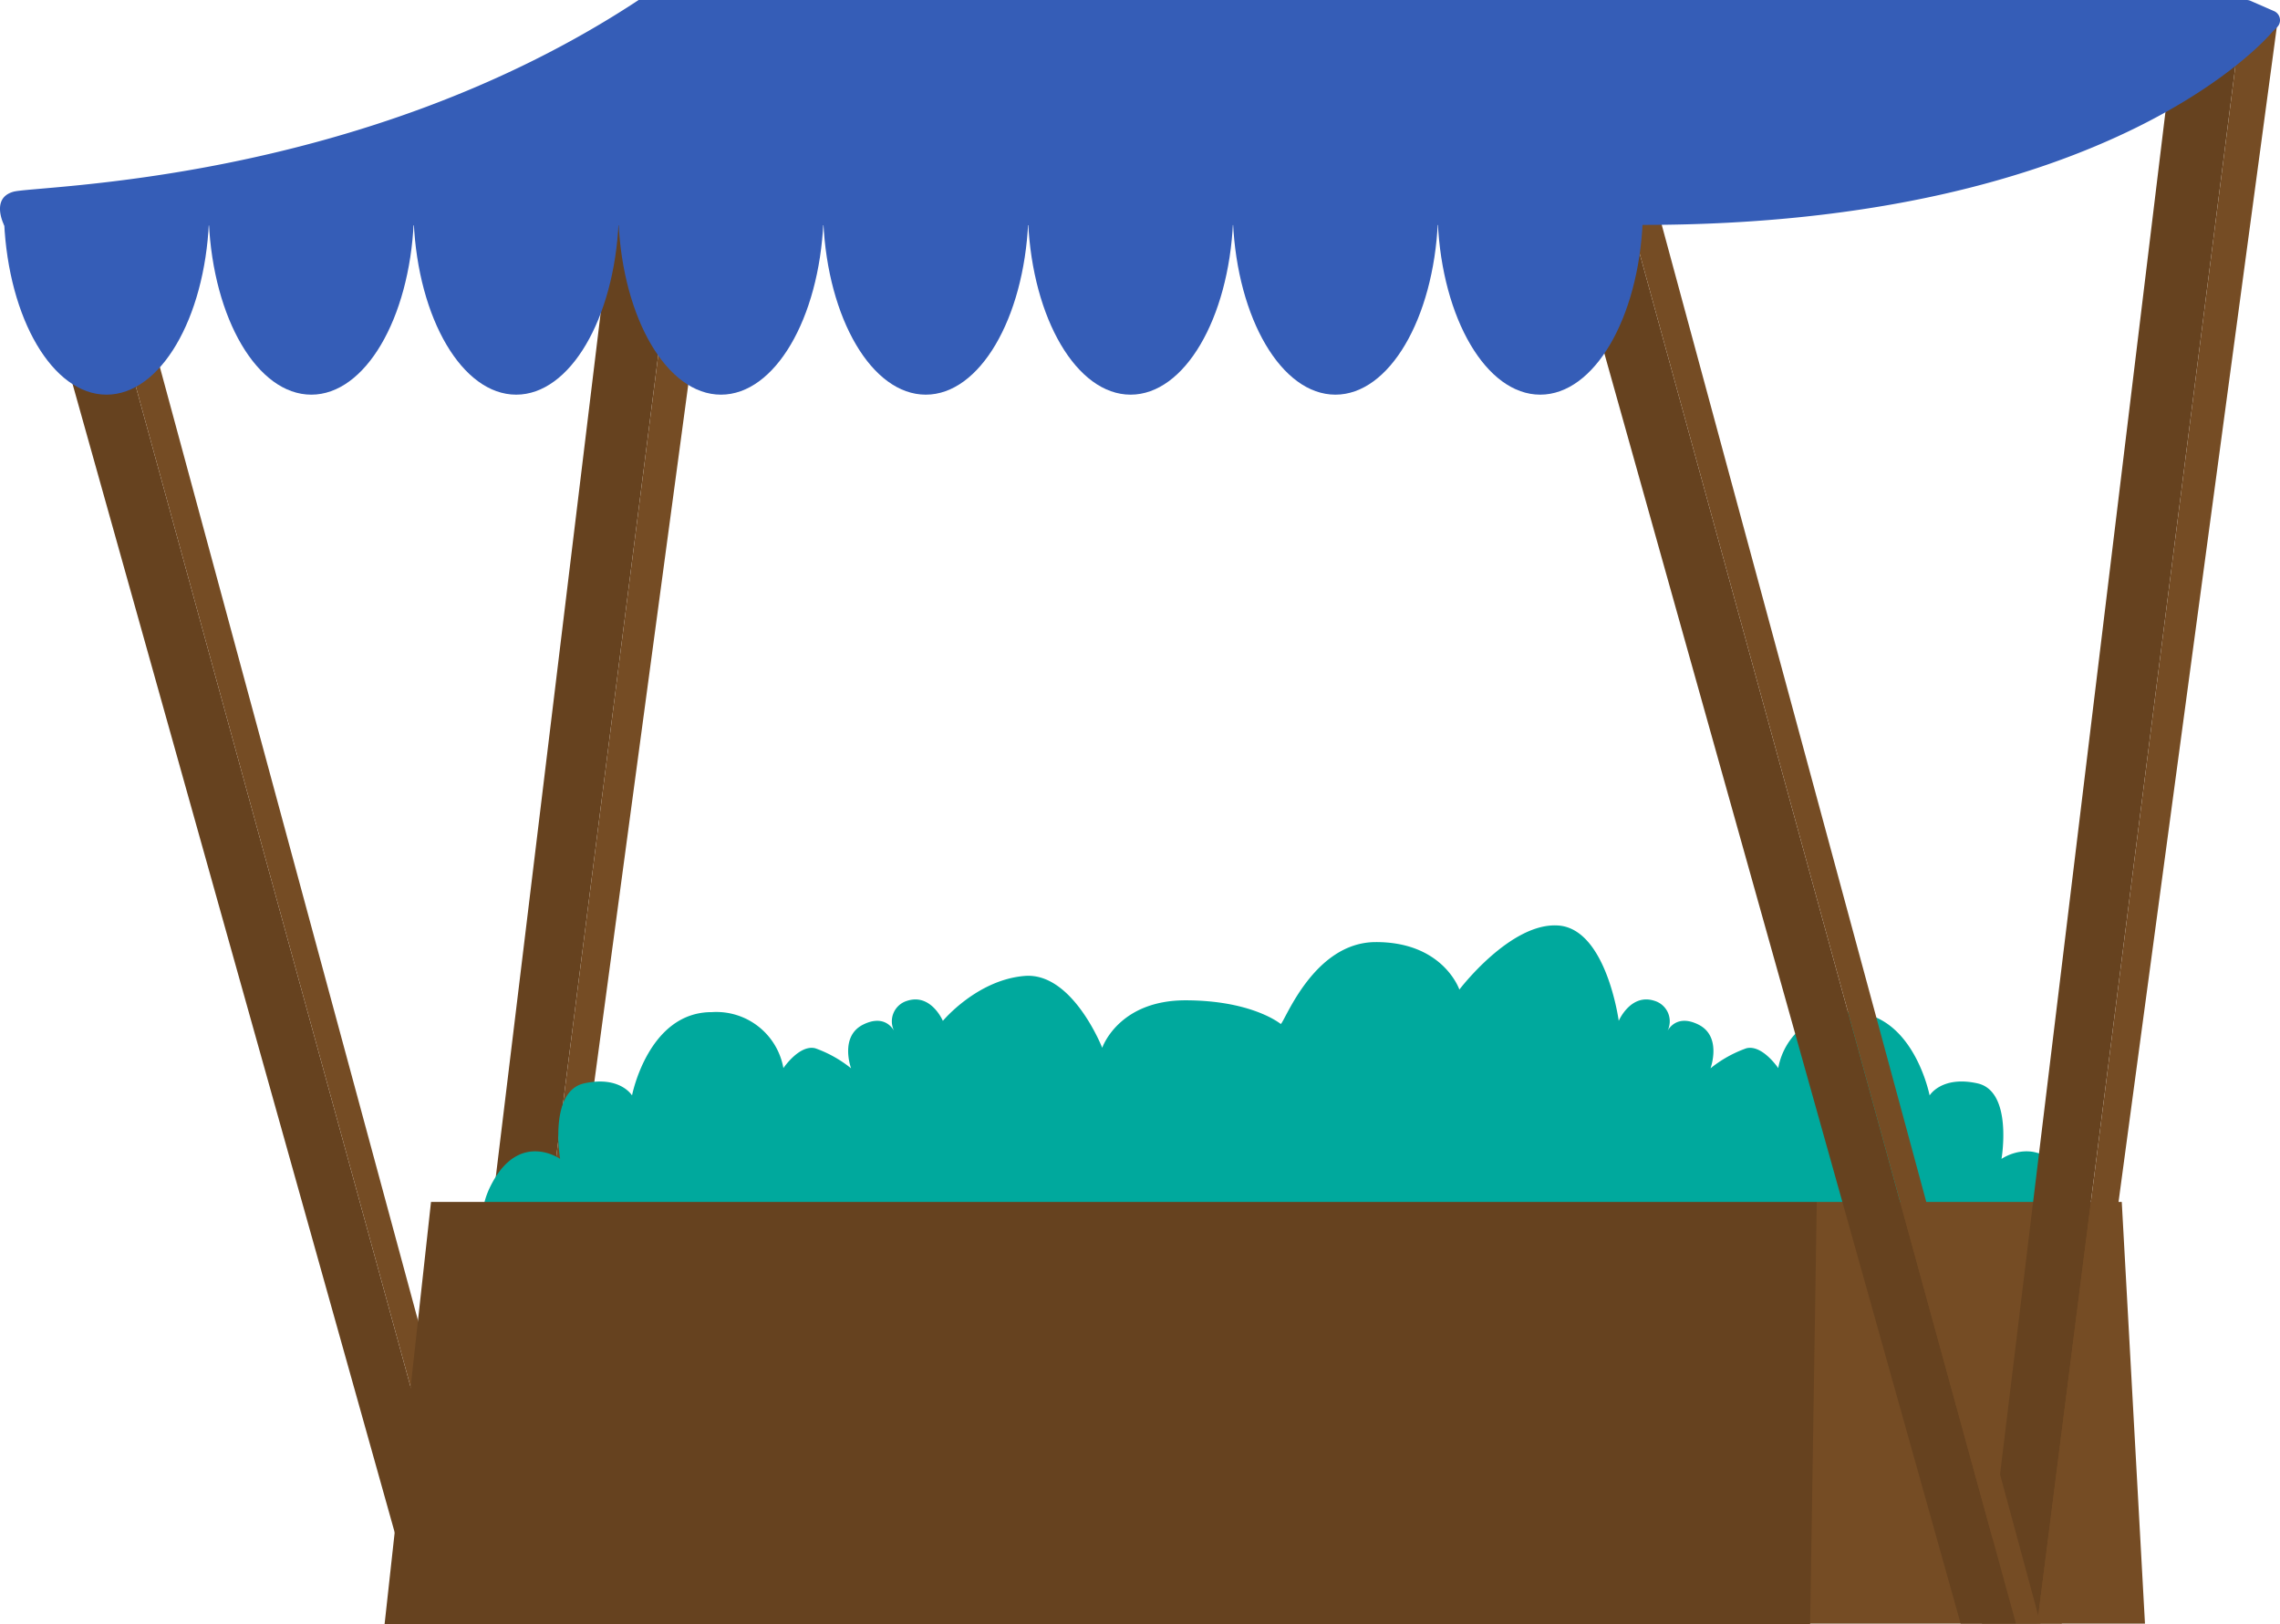 <svg xmlns="http://www.w3.org/2000/svg" width="229.247" height="163.313" viewBox="0 0 229.247 163.313">
  <title>Stand_13</title>
  <g>
    <g>
      <g>
        <polygon points="70.689 0.274 64.215 0 44.397 163.28 49.96 163.28 70.689 0.274" fill="#66421f"/>
        <polygon points="70.689 0.274 74.154 1.915 52.421 163.28 49.96 163.28 70.689 0.274" fill="#754c24"/>
      </g>
      <g>
        <polygon points="8.55 20.274 2.076 20 42.258 163.28 47.821 163.28 8.55 20.274" fill="#66421f"/>
        <polygon points="8.55 20.274 12.015 21.915 50.282 163.28 47.821 163.28 8.55 20.274" fill="#754c24"/>
      </g>
    </g>
    <path d="M208.058,118.922c-2.82-5.194-6.813-2.378-6.813-2.378s1.177-6.81-2.428-7.6-4.8,1.217-4.8,1.217-1.63-8.4-8.035-8.378a6.849,6.849,0,0,0-7.186,5.629s-1.61-2.4-3.21-1.991a12.222,12.222,0,0,0-3.6,2.014s1.19-3.206-1.216-4.4c-2.147-1.065-3.01.417-3.17.748a2.151,2.151,0,0,0-1.241-3.135c-2.405-.792-3.6,2.014-3.6,2.014s-1.233-9.2-6.038-9.587-9.986,6.44-9.986,6.44-1.618-4.8-8.423-4.775c-6.2.022-9.073,7.882-9.532,8.237-.458-.355-3.327-2.36-9.531-2.382-6.806-.023-8.424,4.775-8.424,4.775s-2.982-7.611-7.787-7.227-8.236,4.519-8.236,4.519-1.191-2.806-3.6-2.014a2.15,2.15,0,0,0-1.241,3.135c-.161-.331-1.023-1.813-3.171-.748-2.406,1.193-1.216,4.4-1.216,4.4a12.226,12.226,0,0,0-3.595-2.014c-1.6-.406-3.21,1.991-3.21,1.991a6.849,6.849,0,0,0-7.186-5.629c-6.405-.023-8.035,8.378-8.035,8.378s-1.194-2-4.8-1.217-2.428,7.6-2.428,7.6-3.993-2.816-6.814,2.378,1.578,6.811,1.578,6.811,54.033,1.455,77.692-.168c23.66,1.623,77.693.168,77.693.168S210.878,124.116,208.058,118.922Z" fill="#00a99d"/>
    <g>
      <polygon points="182.671 120.869 213.337 120.869 215.671 163.28 177.337 163.28 182.671 120.869" fill="#754c24"/>
      <polygon points="38.671 163.313 43.337 120.869 182.671 120.869 182.004 163.313 38.671 163.313" fill="#66421f"/>
    </g>
    <g>
      <g>
        <polygon points="225.569 0.274 219.095 0 199.277 163.28 204.839 163.28 225.569 0.274" fill="#66421f"/>
        <polygon points="225.569 0.274 229.034 1.915 207.301 163.28 204.839 163.28 225.569 0.274" fill="#754c24"/>
      </g>
      <g>
        <polygon points="163.43 20.274 156.956 20 197.138 163.28 202.7 163.28 163.43 20.274" fill="#66421f"/>
        <polygon points="163.43 20.274 166.895 21.915 205.162 163.28 202.7 163.28 163.43 20.274" fill="#754c24"/>
      </g>
    </g>
    <g>
      <path d="M228.481,3.2s-15.81,19.417-63.31,19.417L.433,22.685s-1.429-2.733.9-3.4S36.093,18.548,64.215,0H225.879a1,1,0,0,1,.4.083l2.368,1.033a1,1,0,0,1,.262,1.667Z" fill="#355db7"/>
      <g>
        <path d="M165.165,22.337c-.446,9.717-4.881,17.352-10.3,17.352s-9.851-7.635-10.3-17.352Z" fill="#355db7"/>
        <path d="M144.572,22.337c-.446,9.717-4.882,17.352-10.3,17.352s-9.851-7.635-10.3-17.352Z" fill="#355db7"/>
        <path d="M123.978,22.337c-.446,9.717-4.882,17.352-10.3,17.352s-9.851-7.635-10.3-17.352Z" fill="#355db7"/>
        <path d="M103.384,22.337c-.446,9.717-4.881,17.352-10.3,17.352s-9.851-7.635-10.3-17.352Z" fill="#355db7"/>
        <path d="M82.79,22.337c-.445,9.717-4.881,17.352-10.3,17.352s-9.85-7.635-10.3-17.352Z" fill="#355db7"/>
        <path d="M62.2,22.337c-.446,9.717-4.882,17.352-10.3,17.352s-9.851-7.635-10.3-17.352Z" fill="#355db7"/>
        <path d="M41.6,22.337c-.446,9.717-4.882,17.352-10.3,17.352s-9.851-7.635-10.3-17.352Z" fill="#355db7"/>
        <path d="M21.009,22.337c-.445,9.717-4.881,17.352-10.3,17.352S.862,32.054.416,22.337Z" fill="#355db7"/>
      </g>
    </g>
  </g>
</svg>
